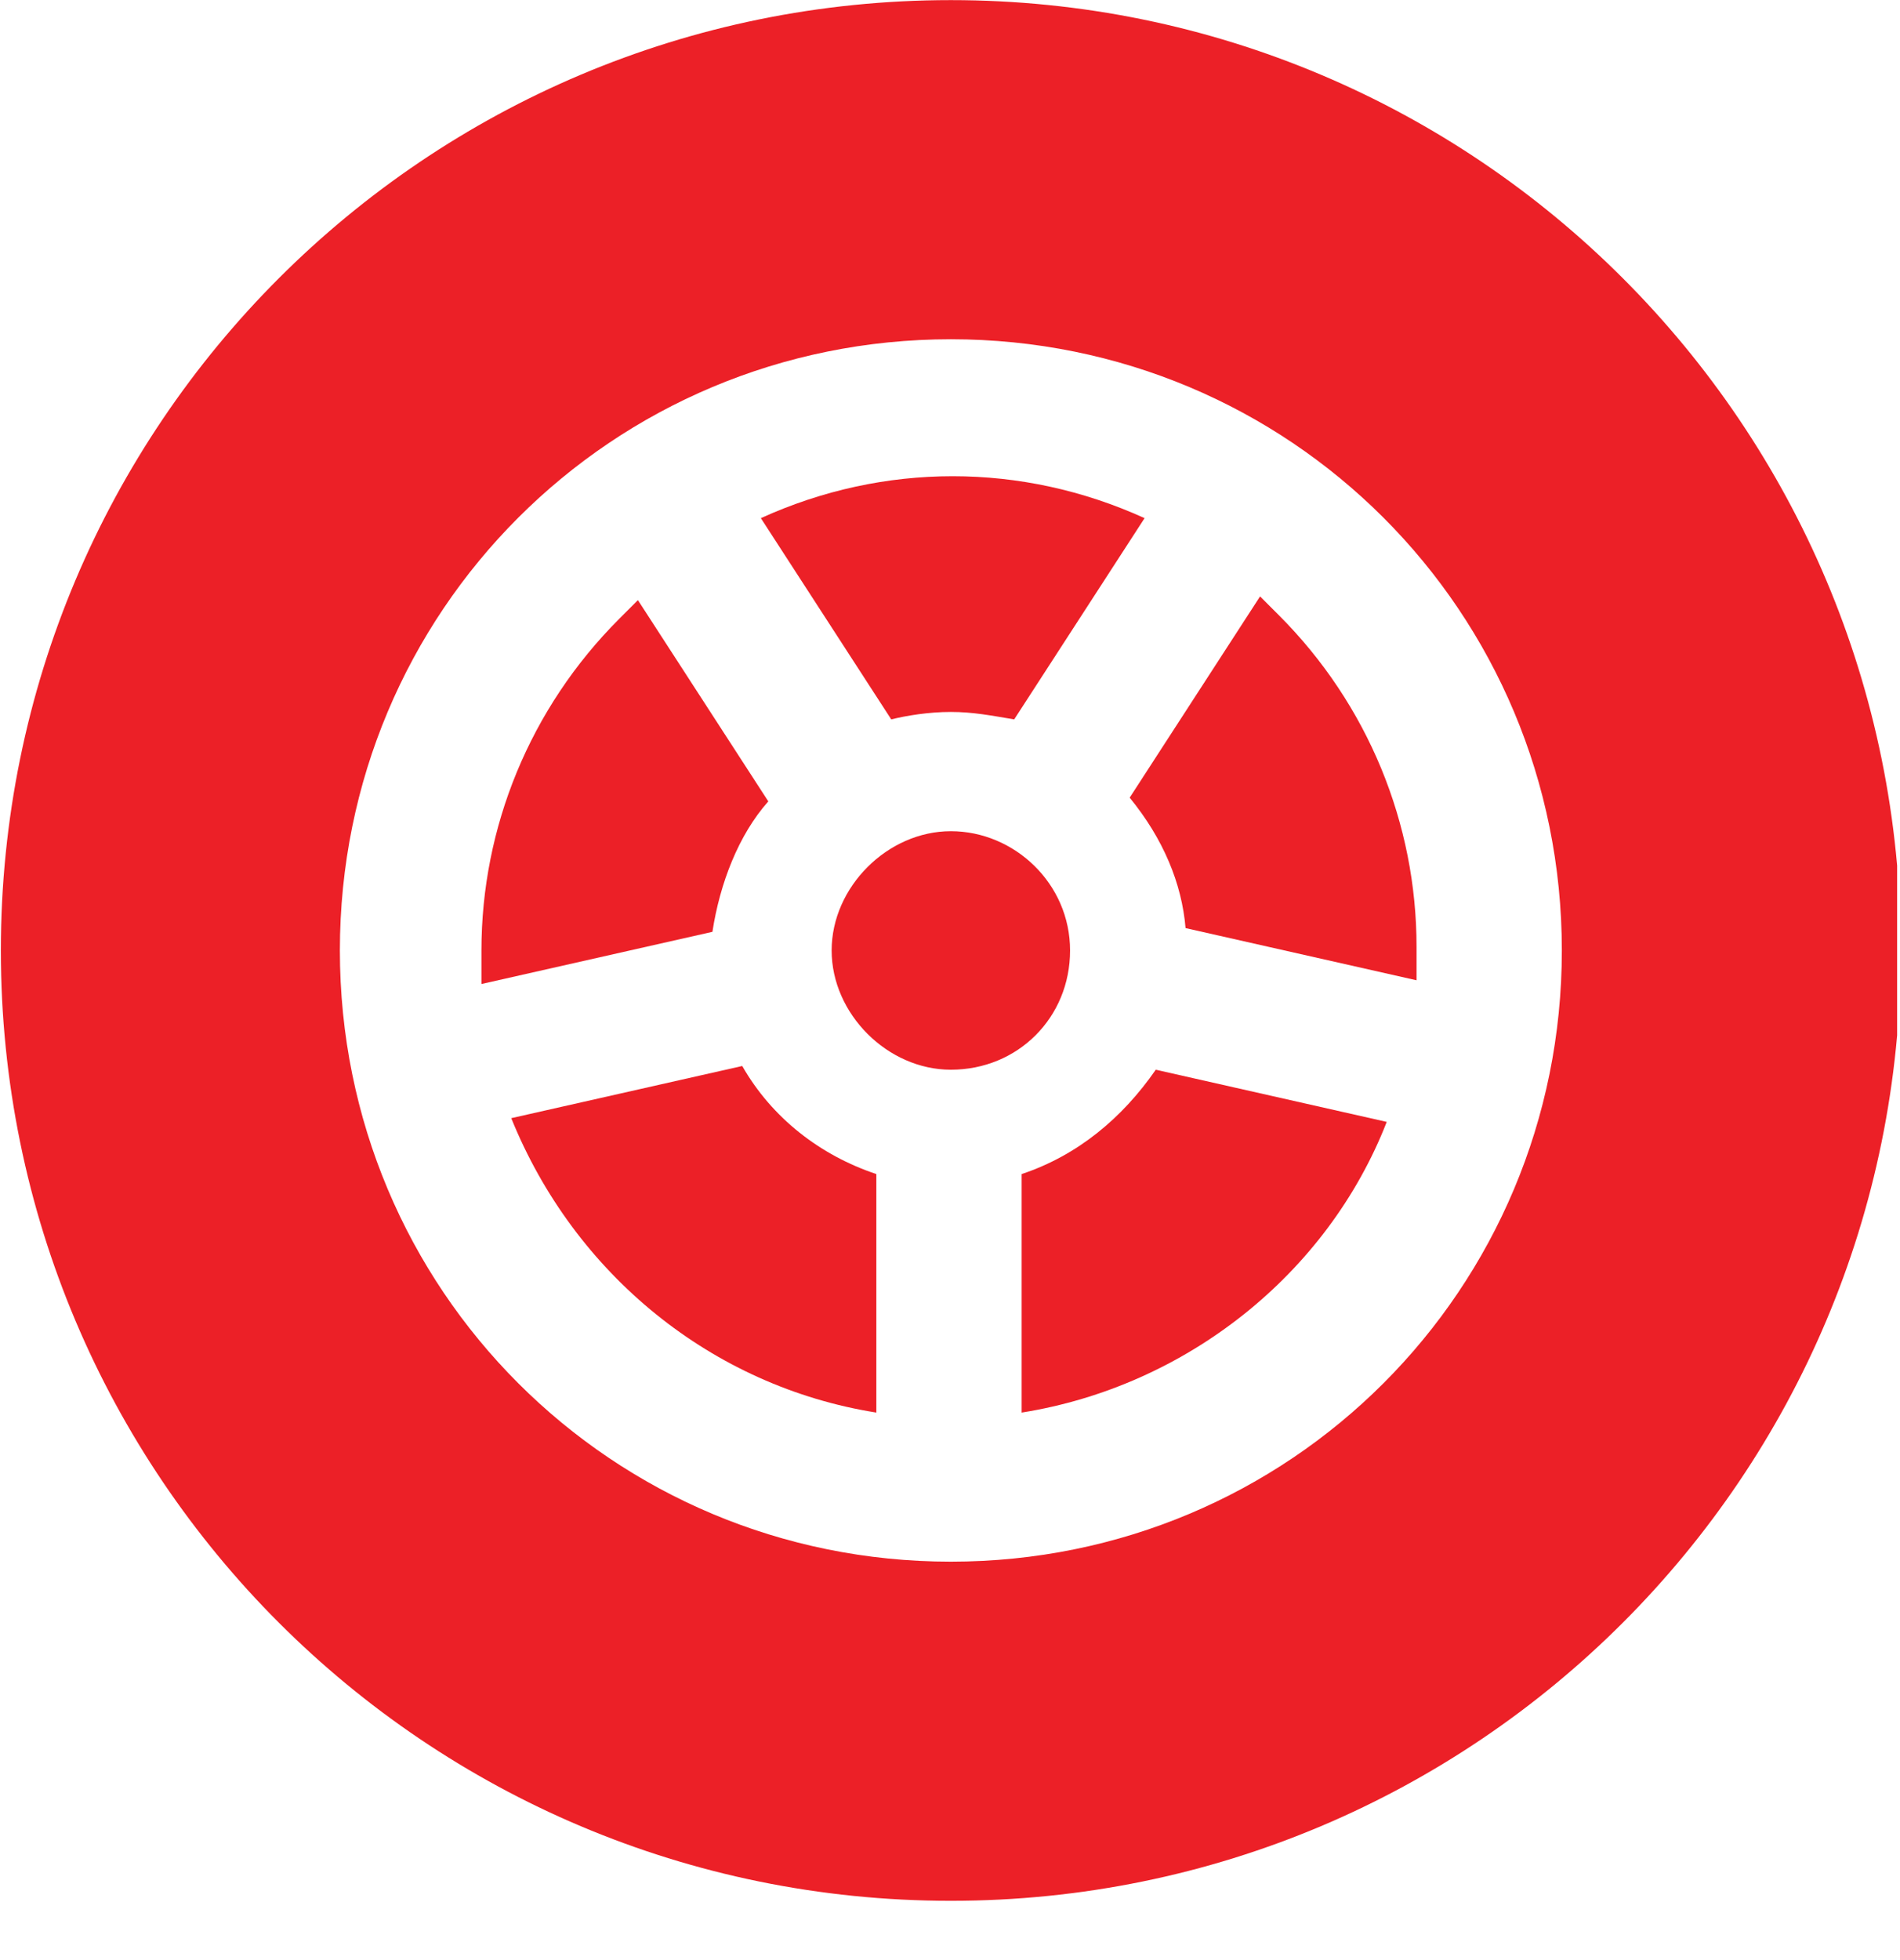 <?xml version="1.0" encoding="utf-8"?>
<!-- Generator: Adobe Illustrator 26.1.0, SVG Export Plug-In . SVG Version: 6.00 Build 0)  -->
<svg version="1.1" id="Layer_1" xmlns="http://www.w3.org/2000/svg" xmlns:xlink="http://www.w3.org/1999/xlink" x="0px" y="0px"
	 viewBox="0 0 51 52.6" style="enable-background:new 0 0 51 52.6;" xml:space="preserve">
<style type="text/css">
	.st0{clip-path:url(#SVGID_00000173861060308758008720000015093501248526408615_);}
	.st1{fill:#EC2027;}
</style>
<g id="Group_13" transform="translate(906.423 426.903) rotate(180)">
	<g>
		<defs>
			<rect id="SVGID_1_" x="855.5" y="375.9" width="51" height="51"/>
		</defs>
		<clipPath id="SVGID_00000092440056666198650620000016025040239325453459_">
			<use xlink:href="#SVGID_1_"  style="overflow:visible;"/>
		</clipPath>
		<g id="Group_12" style="clip-path:url(#SVGID_00000092440056666198650620000016025040239325453459_);">
			<path id="Path_23" class="st1" d="M880.9,407.8c-0.6,0-1.1-0.1-1.7-0.2l-3.5,5.4c3.3,1.5,7,1.5,10.3,0l-3.5-5.4
				C882.1,407.7,881.5,407.8,880.9,407.8"/>
			<path id="Path_24" class="st1" d="M879,395.4V389c-4.4,0.7-8.2,3.7-9.8,7.8l6.2,1.4C876.3,396.9,877.5,395.9,879,395.4"/>
			<path id="Path_25" class="st1" d="M874.6,402l-6.2-1.4c0,0.3,0,0.6,0,0.9c0,3.3,1.3,6.5,3.7,8.9c0.2,0.2,0.3,0.3,0.5,0.5l3.5-5.4
				C875.2,404.4,874.7,403.2,874.6,402"/>
			<path id="Path_26" class="st1" d="M877.7,401.4c0,1.8,1.5,3.2,3.2,3.2s3.2-1.5,3.2-3.2s-1.5-3.2-3.2-3.2l0,0
				C879.1,398.2,877.7,399.6,877.7,401.4"/>
			<path id="Path_27" class="st1" d="M882.9,389v6.4c1.5,0.5,2.8,1.5,3.6,2.9l6.2-1.4C891,392.7,887.3,389.7,882.9,389"/>
			<path id="Path_28" class="st1" d="M885.8,405.4l3.5,5.4c0.2-0.2,0.3-0.3,0.5-0.5c2.4-2.4,3.7-5.6,3.7-8.9c0-0.3,0-0.6,0-0.9
				l-6.2,1.4C887.1,403.2,886.6,404.5,885.8,405.4"/>
			<path id="Path_29" class="st1" d="M880.9,375.9c-14.1,0-25.5,11.4-25.5,25.5s11.4,25.5,25.5,25.5c14.1,0,25.5-11.4,25.5-25.5
				S895,375.9,880.9,375.9C880.9,375.9,880.9,375.9,880.9,375.9 M880.9,417.8c-9.1,0-16.4-7.3-16.4-16.4s7.3-16.4,16.4-16.4
				c9.1,0,16.4,7.3,16.4,16.4S890,417.8,880.9,417.8"/>
		</g>
	</g>
</g>
</svg>
